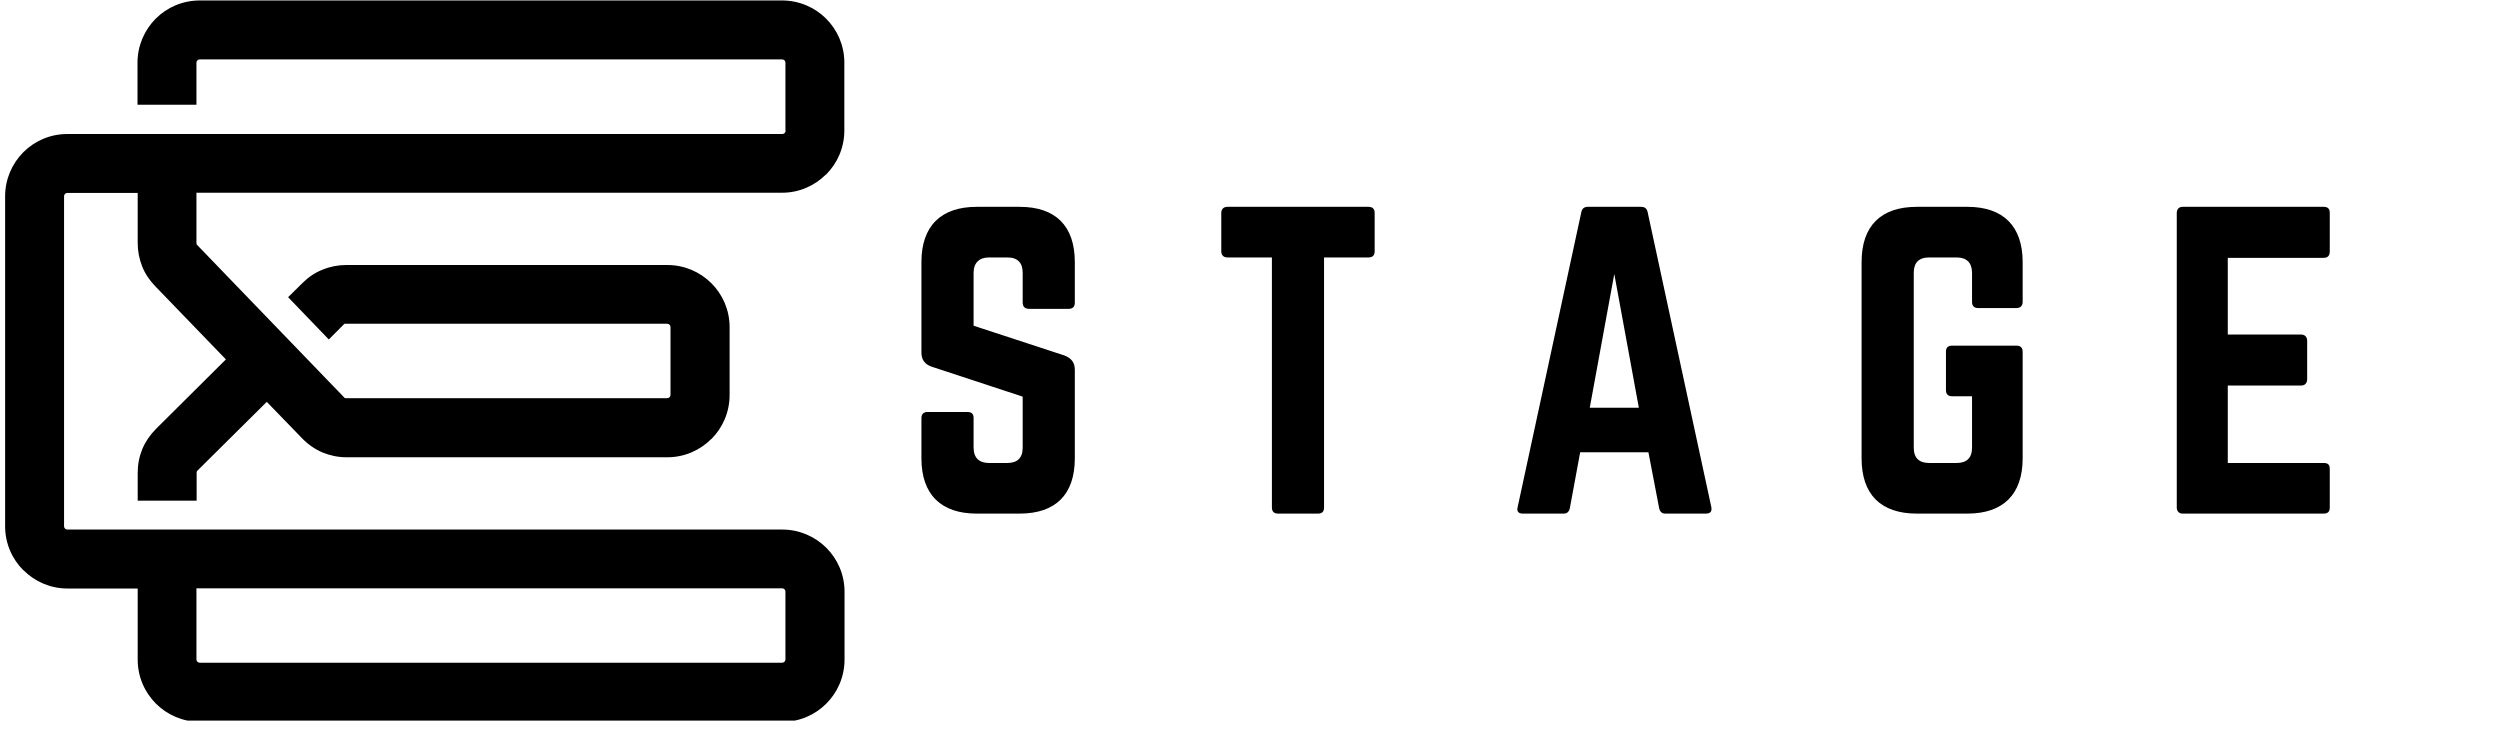 <svg xmlns="http://www.w3.org/2000/svg" xmlns:xlink="http://www.w3.org/1999/xlink" width="473" zoomAndPan="magnify" viewBox="0 0 354.75 103.5" height="138" preserveAspectRatio="xMidYMid meet" version="1.0"><defs><g/><clipPath id="ef7c759d15"><path d="M 0.727 0 L 120 0 L 120 102.258 L 0.727 102.258 Z M 0.727 0 " clip-rule="nonzero"/></clipPath></defs><g clip-path="url(#ef7c759d15)"><path fill="#000000" d="M 111.453 18.52 L 111.453 8.895 C 111.453 8.754 111.398 8.645 111.316 8.562 C 111.234 8.48 111.121 8.426 110.984 8.426 L 28.34 8.426 C 28.203 8.426 28.094 8.48 28.012 8.562 C 27.93 8.645 27.875 8.754 27.875 8.895 L 27.875 14.859 L 19.512 14.859 L 19.512 8.895 C 19.512 6.473 20.504 4.246 22.098 2.648 C 23.691 1.055 25.895 0.066 28.34 0.066 L 110.984 0.066 C 113.406 0.066 115.633 1.055 117.227 2.648 C 118.824 4.246 119.812 6.445 119.812 8.895 L 119.812 18.52 C 119.812 20.938 118.824 23.168 117.227 24.762 L 117.199 24.762 C 115.605 26.355 113.406 27.348 110.984 27.348 L 27.875 27.348 L 27.875 34.469 C 27.875 34.555 27.875 34.609 27.902 34.637 L 27.902 34.664 C 27.902 34.691 27.957 34.746 28.012 34.801 C 34.254 41.262 40.496 47.727 46.711 54.191 L 48.309 55.84 L 48.828 56.391 C 48.887 56.445 48.941 56.5 48.969 56.5 C 48.996 56.5 49.051 56.5 49.16 56.5 L 94.676 56.5 C 94.812 56.5 94.922 56.445 95.008 56.363 C 95.09 56.281 95.145 56.168 95.145 56.031 L 95.145 46.406 C 95.145 46.27 95.09 46.16 95.008 46.078 C 94.922 45.992 94.812 45.938 94.676 45.938 L 49.105 45.938 C 48.996 45.938 48.941 45.938 48.914 45.938 C 48.887 45.938 48.828 45.992 48.773 46.047 L 46.656 48.168 L 40.883 42.172 L 42.918 40.164 C 43.742 39.34 44.703 38.68 45.777 38.266 C 46.852 37.824 47.977 37.605 49.133 37.605 L 94.703 37.605 C 97.125 37.605 99.352 38.594 100.945 40.191 C 102.543 41.785 103.531 43.984 103.531 46.434 L 103.531 56.059 C 103.531 58.48 102.543 60.707 100.945 62.301 L 100.918 62.301 C 99.324 63.898 97.125 64.887 94.703 64.887 L 49.188 64.887 C 47.977 64.887 46.82 64.641 45.75 64.199 C 44.676 63.734 43.715 63.074 42.863 62.191 L 37.855 57.023 L 28.039 66.758 C 27.984 66.812 27.957 66.867 27.93 66.895 C 27.93 66.922 27.902 66.977 27.902 67.09 L 27.902 71.047 L 19.539 71.047 L 19.539 67.09 C 19.539 65.906 19.762 64.777 20.199 63.707 C 20.641 62.66 21.301 61.699 22.152 60.844 L 32.055 51 L 22.016 40.602 C 21.219 39.777 20.586 38.844 20.172 37.797 C 19.762 36.754 19.539 35.652 19.539 34.496 L 19.539 27.375 L 9.555 27.375 C 9.418 27.375 9.309 27.43 9.227 27.512 C 9.145 27.594 9.09 27.703 9.09 27.844 L 9.09 74.68 C 9.09 74.816 9.145 74.926 9.227 75.008 C 9.309 75.09 9.418 75.145 9.555 75.145 L 111.012 75.145 C 113.434 75.145 115.66 76.137 117.254 77.73 C 118.852 79.328 119.84 81.527 119.84 83.973 L 119.84 93.602 C 119.84 96.02 118.852 98.25 117.254 99.844 C 115.66 101.438 113.461 102.43 111.012 102.43 L 28.367 102.43 C 25.949 102.43 23.719 101.438 22.125 99.844 C 20.531 98.25 19.539 96.047 19.539 93.602 L 19.539 83.508 L 9.555 83.508 C 7.137 83.508 4.938 82.516 3.34 80.922 L 3.312 80.922 C 1.719 79.328 0.727 77.125 0.727 74.68 L 0.727 27.844 C 0.727 25.422 1.719 23.195 3.312 21.598 C 4.91 20.004 7.109 19.016 9.555 19.016 L 111.012 19.016 C 111.148 19.016 111.262 18.961 111.344 18.875 C 111.426 18.793 111.48 18.684 111.48 18.547 Z M 27.875 83.48 L 27.875 93.574 C 27.875 93.711 27.93 93.82 28.012 93.902 C 28.094 93.984 28.203 94.039 28.34 94.039 L 110.984 94.039 C 111.121 94.039 111.234 93.984 111.316 93.902 C 111.398 93.82 111.453 93.711 111.453 93.574 L 111.453 83.945 C 111.453 83.809 111.398 83.699 111.316 83.617 C 111.234 83.535 111.121 83.48 110.984 83.48 Z M 27.875 83.48 " fill-opacity="1" fill-rule="evenodd"/></g><g fill="#000000" fill-opacity="1"><g transform="translate(128.032, 72.88)"><g><path d="M 10.555 -43.531 C 5.496 -43.531 2.719 -40.809 2.719 -35.695 L 2.719 -22.852 C 2.719 -21.82 3.211 -21.168 4.191 -20.84 L 17.086 -16.598 L 17.086 -9.359 C 17.086 -7.891 16.324 -7.184 14.91 -7.184 L 12.297 -7.184 C 10.938 -7.184 10.121 -7.891 10.121 -9.359 L 10.121 -13.547 C 10.121 -14.148 9.848 -14.418 9.25 -14.418 L 3.59 -14.418 C 3.047 -14.418 2.719 -14.148 2.719 -13.547 L 2.719 -7.836 C 2.719 -2.719 5.496 0 10.555 0 L 16.648 0 C 21.766 0 24.484 -2.719 24.484 -7.836 L 24.484 -20.406 C 24.484 -21.438 23.996 -22.035 23.07 -22.418 L 10.121 -26.66 L 10.121 -34.172 C 10.121 -35.586 10.938 -36.348 12.297 -36.348 L 14.91 -36.348 C 16.379 -36.348 17.086 -35.586 17.086 -34.172 L 17.086 -29.926 C 17.086 -29.383 17.41 -29.055 17.957 -29.055 L 23.613 -29.055 C 24.215 -29.055 24.484 -29.383 24.484 -29.926 L 24.484 -35.695 C 24.484 -40.809 21.766 -43.531 16.648 -43.531 Z M 10.555 -43.531 "/></g></g></g><g fill="#000000" fill-opacity="1"><g transform="translate(171.667, 72.88)"><g><path d="M 2.504 -43.531 C 1.957 -43.531 1.633 -43.203 1.633 -42.66 L 1.633 -37.219 C 1.633 -36.672 1.957 -36.348 2.504 -36.348 L 8.816 -36.348 L 8.816 -0.871 C 8.816 -0.273 9.141 0 9.684 0 L 15.344 0 C 15.941 0 16.215 -0.273 16.215 -0.871 L 16.215 -36.348 L 22.527 -36.348 C 23.125 -36.348 23.398 -36.672 23.398 -37.219 L 23.398 -42.66 C 23.398 -43.203 23.125 -43.531 22.527 -43.531 Z M 2.504 -43.531 "/></g></g></g><g fill="#000000" fill-opacity="1"><g transform="translate(213.126, 72.88)"><g><path d="M 28.945 0 C 29.602 0 29.816 -0.328 29.711 -0.926 L 20.676 -42.77 C 20.566 -43.312 20.242 -43.531 19.75 -43.531 L 12.188 -43.531 C 11.699 -43.531 11.371 -43.312 11.262 -42.77 L 2.23 -0.926 C 2.066 -0.328 2.34 0 2.938 0 L 8.762 0 C 9.25 0 9.523 -0.273 9.633 -0.762 L 11.102 -8.707 L 20.785 -8.707 L 22.309 -0.762 C 22.418 -0.273 22.691 0 23.18 0 Z M 19.426 -15.02 L 12.461 -15.02 L 15.941 -34.008 Z M 19.426 -15.02 "/></g></g></g><g fill="#000000" fill-opacity="1"><g transform="translate(261.441, 72.88)"><g><path d="M 2.719 -7.836 C 2.719 -2.719 5.441 0 10.555 0 L 17.738 0 C 22.797 0 25.574 -2.719 25.574 -7.836 L 25.574 -22.961 C 25.574 -23.559 25.246 -23.832 24.703 -23.832 L 15.562 -23.832 C 14.965 -23.832 14.691 -23.559 14.691 -22.961 L 14.691 -17.52 C 14.691 -16.977 14.965 -16.648 15.562 -16.648 L 18.391 -16.648 L 18.391 -9.359 C 18.391 -7.891 17.629 -7.184 16.215 -7.184 L 12.297 -7.184 C 10.883 -7.184 10.121 -7.891 10.121 -9.359 L 10.121 -34.172 C 10.121 -35.586 10.828 -36.348 12.297 -36.348 L 16.215 -36.348 C 17.629 -36.348 18.391 -35.586 18.391 -34.172 L 18.391 -30.035 C 18.391 -29.492 18.664 -29.164 19.262 -29.164 L 24.703 -29.164 C 25.246 -29.164 25.574 -29.492 25.574 -30.035 L 25.574 -35.695 C 25.574 -40.809 22.797 -43.531 17.738 -43.531 L 10.555 -43.531 C 5.441 -43.531 2.719 -40.809 2.719 -35.695 Z M 2.719 -7.836 "/></g></g></g><g fill="#000000" fill-opacity="1"><g transform="translate(306.164, 72.88)"><g><path d="M 24.43 -42.66 C 24.43 -43.203 24.215 -43.531 23.559 -43.531 L 3.535 -43.531 C 3.047 -43.531 2.719 -43.203 2.719 -42.66 L 2.719 -0.871 C 2.719 -0.328 3.047 0 3.535 0 L 23.559 0 C 24.215 0 24.43 -0.328 24.43 -0.871 L 24.43 -6.312 C 24.43 -6.91 24.215 -7.184 23.559 -7.184 L 9.957 -7.184 L 9.957 -18.172 L 20.352 -18.172 C 20.895 -18.172 21.223 -18.5 21.223 -19.098 L 21.223 -24.484 C 21.223 -25.086 20.895 -25.41 20.352 -25.41 L 9.957 -25.41 L 9.957 -36.293 L 23.559 -36.293 C 24.215 -36.293 24.43 -36.672 24.43 -37.219 Z M 24.43 -42.66 "/></g></g></g></svg>